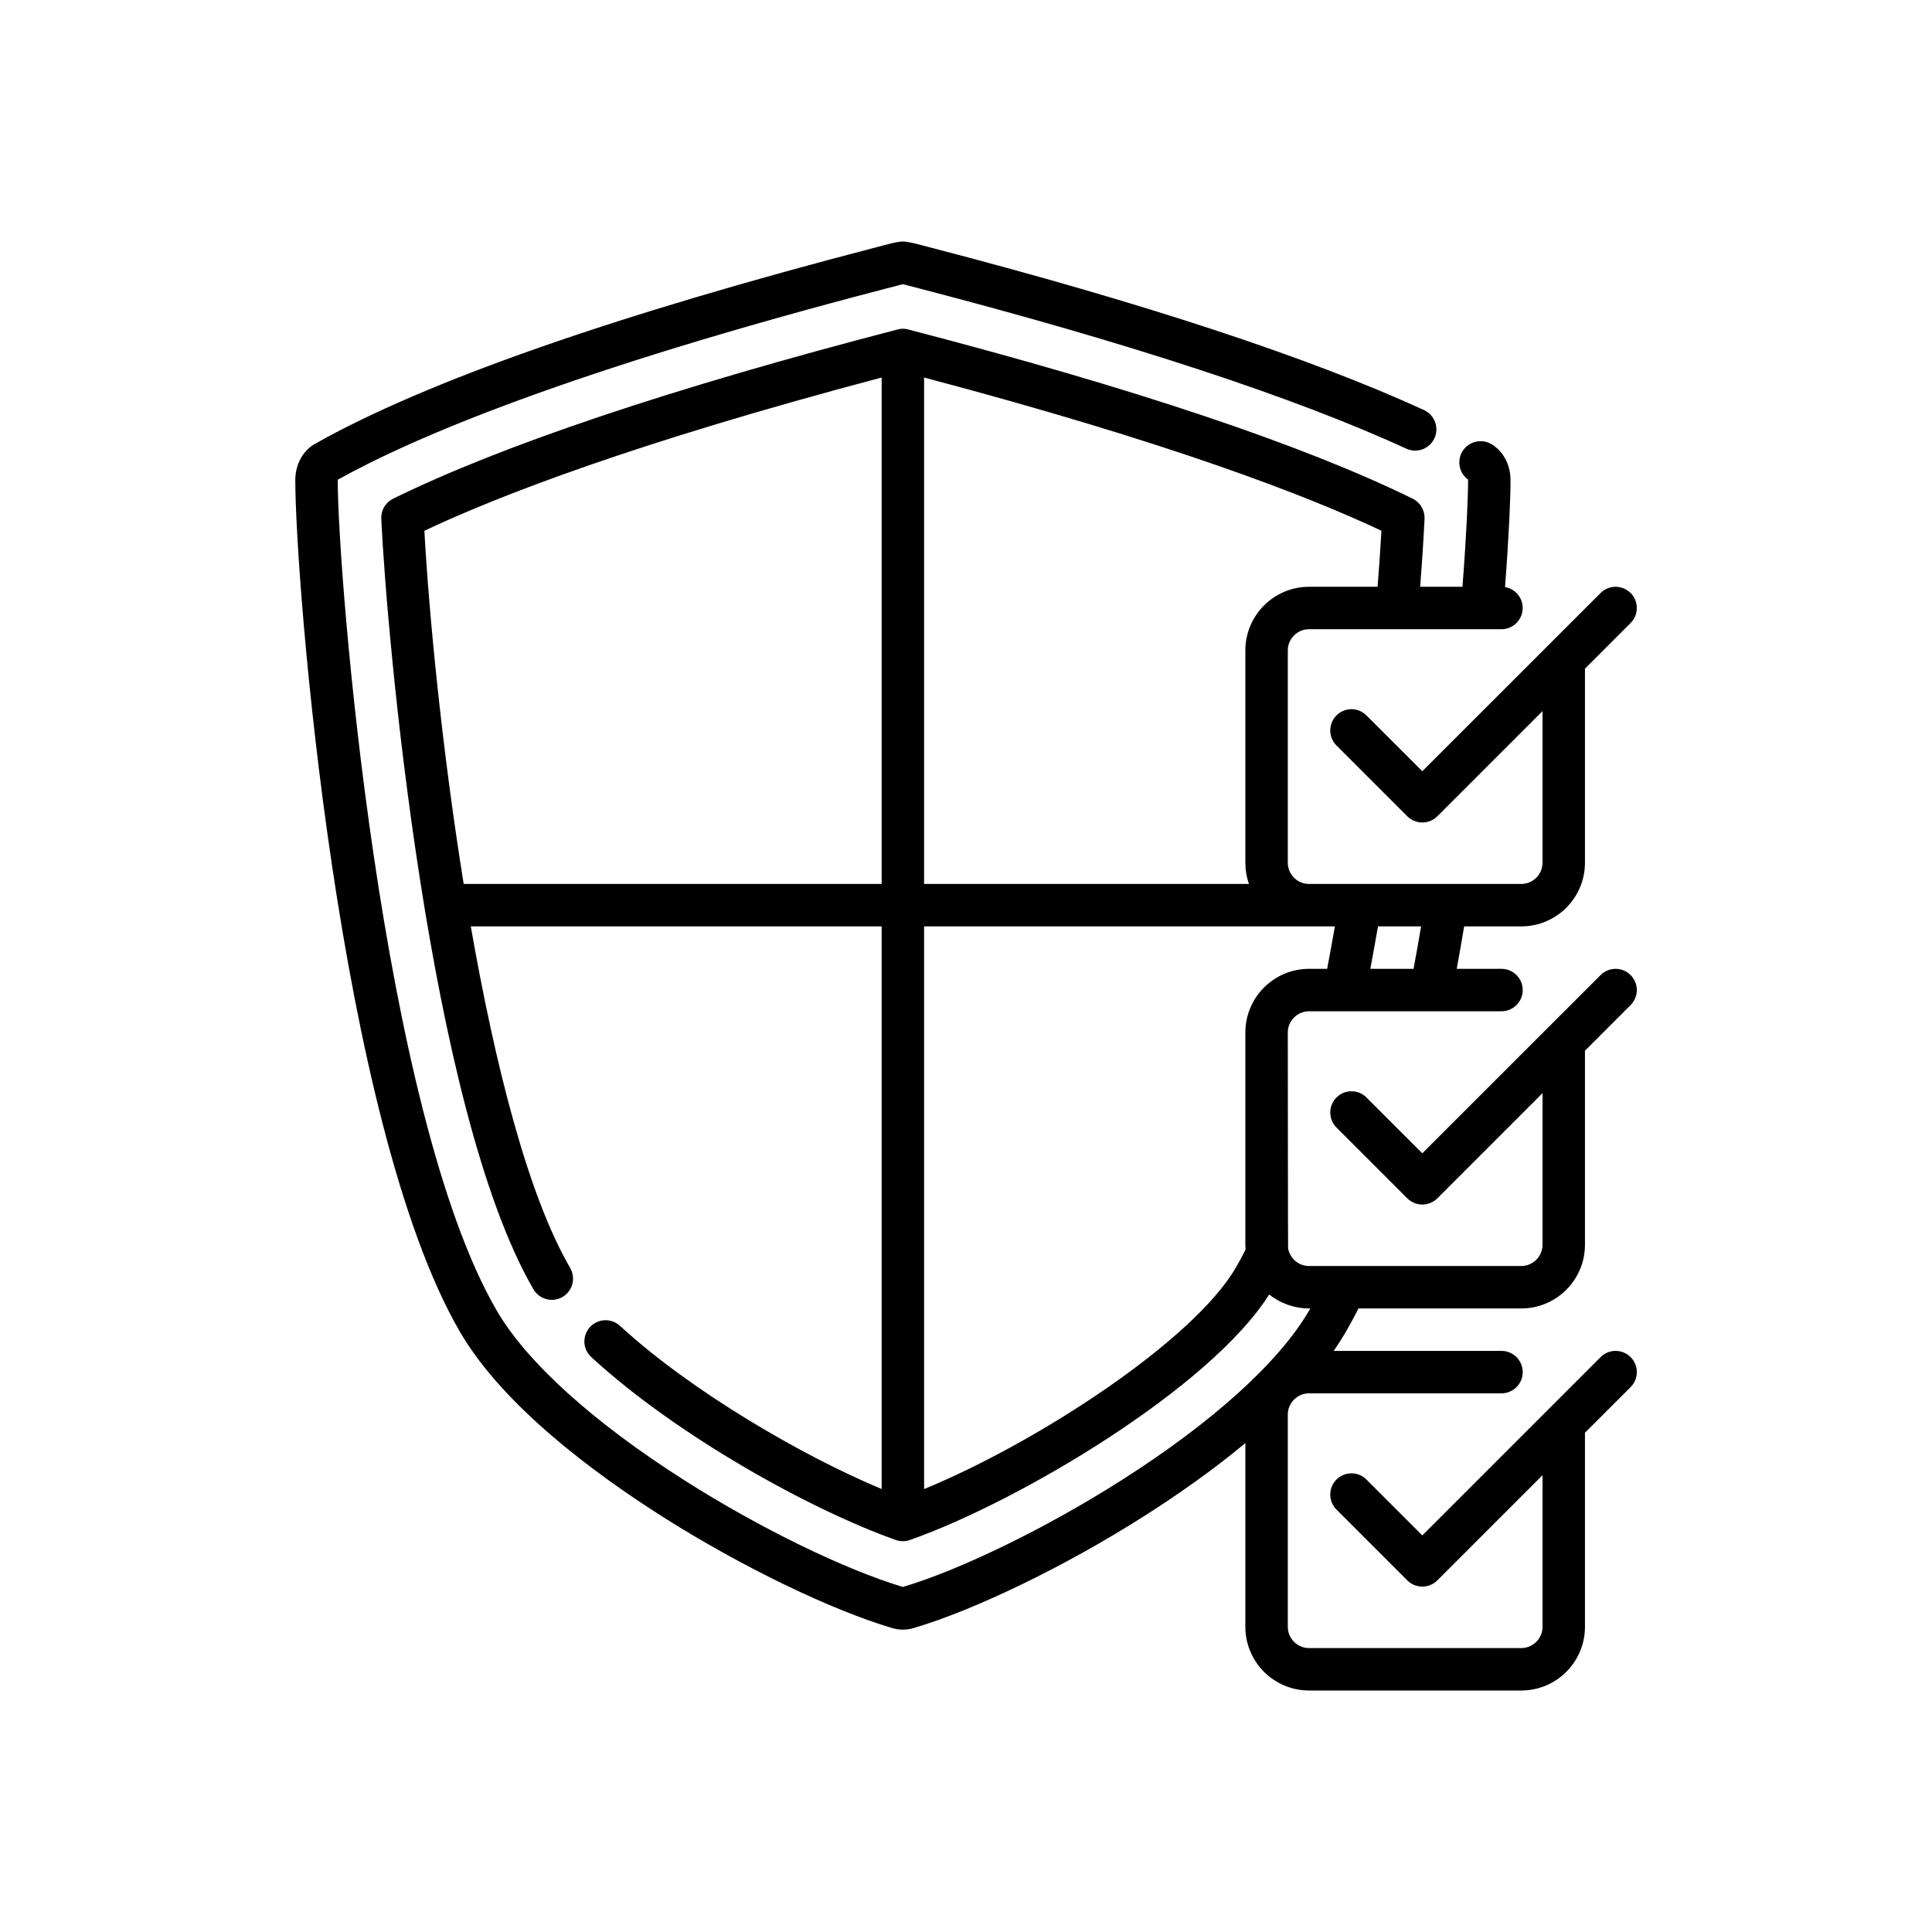 <svg width="32" height="32" viewBox="0 0 32 32" fill="none" xmlns="http://www.w3.org/2000/svg">
<g clip-path="url(#clip0_3039_2482)">
<path d="M25.197 28H21.681C21.1 28 20.627 27.527 20.627 26.945V23.902C20.066 24.369 19.471 24.781 18.953 25.11C17.652 25.938 16.149 26.667 15.125 26.968C15.014 27 14.896 27 14.785 26.968C13.761 26.667 12.258 25.938 10.956 25.11C9.826 24.391 8.33 23.279 7.621 22.064C5.602 18.599 4.891 9.617 4.891 7.953C4.891 7.695 5.015 7.465 5.216 7.352C7.05 6.318 10.179 5.222 14.516 4.095C14.645 4.061 14.857 4 14.955 4C15.052 4 15.265 4.061 15.394 4.095C18.935 5.015 21.692 5.923 23.586 6.792C23.671 6.831 23.736 6.902 23.769 6.99C23.801 7.077 23.798 7.174 23.759 7.259C23.72 7.343 23.649 7.409 23.562 7.442C23.474 7.474 23.377 7.47 23.293 7.431C21.436 6.579 18.719 5.686 15.217 4.775C15.13 4.753 15.042 4.73 14.955 4.707C14.896 4.722 14.808 4.745 14.693 4.775C9.411 6.148 6.832 7.255 5.594 7.946C5.594 7.948 5.594 7.951 5.594 7.953C5.594 9.52 6.311 18.42 8.229 21.71C8.726 22.563 9.829 23.56 11.334 24.517C12.572 25.305 13.989 25.996 14.955 26.285C15.921 25.996 17.338 25.305 18.576 24.517C20.081 23.56 21.184 22.563 21.681 21.71C21.689 21.697 21.696 21.685 21.703 21.672H21.681C21.442 21.672 21.209 21.59 21.022 21.44C20.047 22.988 16.881 24.869 15.075 25.506C15.046 25.516 15.017 25.523 14.986 25.526L14.986 25.526C14.975 25.527 14.964 25.527 14.954 25.527H14.953C14.91 25.527 14.867 25.519 14.827 25.503C13.447 25.015 11.219 23.79 9.793 22.477C9.724 22.414 9.683 22.326 9.679 22.233C9.676 22.14 9.709 22.049 9.772 21.98C9.835 21.912 9.923 21.871 10.016 21.867C10.109 21.863 10.2 21.897 10.269 21.96C11.435 23.034 13.274 24.108 14.603 24.663L14.603 15.344H7.798C8.195 17.616 8.742 19.798 9.444 21.001C9.49 21.082 9.503 21.178 9.48 21.268C9.456 21.358 9.397 21.435 9.317 21.482C9.277 21.505 9.233 21.52 9.187 21.527C9.141 21.533 9.095 21.53 9.05 21.518C9.006 21.506 8.964 21.486 8.927 21.458C8.89 21.43 8.859 21.395 8.836 21.355C7.101 18.378 6.406 10.531 6.315 8.592C6.312 8.524 6.329 8.456 6.363 8.397C6.398 8.338 6.45 8.29 6.511 8.26C8.319 7.372 11.128 6.429 14.859 5.459C14.887 5.45 14.917 5.446 14.946 5.445H14.947C14.952 5.445 14.958 5.445 14.963 5.445H14.964C14.993 5.446 15.023 5.45 15.051 5.459C18.782 6.429 21.591 7.372 23.399 8.26C23.46 8.29 23.512 8.338 23.546 8.397C23.581 8.456 23.598 8.524 23.595 8.592C23.579 8.92 23.555 9.304 23.522 9.719H24.223C24.291 8.835 24.316 8.234 24.316 7.953C24.316 7.949 24.316 7.946 24.316 7.943C24.243 7.891 24.193 7.812 24.177 7.724C24.16 7.636 24.178 7.545 24.226 7.469C24.275 7.394 24.35 7.34 24.437 7.318C24.524 7.296 24.616 7.308 24.694 7.352C24.895 7.465 25.019 7.695 25.019 7.953C25.019 8.242 24.995 8.846 24.928 9.724C25.015 9.738 25.093 9.785 25.147 9.855C25.201 9.924 25.227 10.012 25.219 10.1C25.212 10.187 25.172 10.269 25.107 10.329C25.042 10.389 24.957 10.422 24.869 10.422H21.681C21.488 10.422 21.33 10.579 21.33 10.773V14.289C21.33 14.483 21.488 14.641 21.681 14.641H25.197C25.391 14.641 25.549 14.483 25.549 14.289V11.778L23.807 13.52C23.741 13.586 23.651 13.623 23.558 13.623C23.465 13.623 23.375 13.586 23.309 13.52L22.136 12.347C22.07 12.281 22.033 12.191 22.033 12.098C22.033 12.005 22.07 11.915 22.136 11.85C22.202 11.784 22.291 11.746 22.385 11.746C22.478 11.746 22.567 11.784 22.633 11.85L23.558 12.774L26.511 9.822C26.576 9.756 26.666 9.719 26.759 9.719C26.852 9.719 26.942 9.756 27.008 9.822C27.074 9.888 27.111 9.977 27.111 10.07C27.111 10.164 27.074 10.253 27.008 10.319L26.252 11.075V14.289C26.252 14.871 25.779 15.344 25.197 15.344H24.251C24.212 15.578 24.171 15.813 24.128 16.047H24.869C25.063 16.047 25.221 16.204 25.221 16.398C25.221 16.593 25.063 16.75 24.869 16.75H21.681C21.488 16.75 21.33 16.908 21.33 17.102C21.33 17.102 21.332 20.658 21.335 20.678C21.337 20.684 21.338 20.69 21.339 20.696C21.375 20.852 21.515 20.969 21.681 20.969H25.197C25.391 20.969 25.549 20.811 25.549 20.617V18.106L23.807 19.848C23.741 19.914 23.651 19.951 23.558 19.951C23.465 19.951 23.375 19.914 23.309 19.848L22.136 18.675C22.103 18.642 22.078 18.604 22.06 18.561C22.042 18.518 22.033 18.472 22.033 18.426C22.033 18.38 22.042 18.334 22.06 18.292C22.078 18.249 22.103 18.21 22.136 18.178C22.169 18.145 22.207 18.119 22.25 18.101C22.293 18.084 22.338 18.075 22.385 18.075C22.431 18.075 22.477 18.084 22.519 18.101C22.562 18.119 22.601 18.145 22.633 18.178L23.558 19.102L26.511 16.15C26.543 16.117 26.582 16.091 26.625 16.074C26.667 16.056 26.713 16.047 26.759 16.047C26.805 16.047 26.851 16.056 26.894 16.074C26.936 16.091 26.975 16.117 27.008 16.15C27.04 16.183 27.066 16.221 27.084 16.264C27.102 16.307 27.111 16.352 27.111 16.398C27.111 16.445 27.102 16.49 27.084 16.533C27.066 16.576 27.04 16.614 27.008 16.647L26.252 17.403V20.617C26.252 21.199 25.779 21.672 25.197 21.672H22.5C22.434 21.805 22.363 21.935 22.289 22.064C22.226 22.17 22.16 22.274 22.089 22.375H24.869C25.063 22.375 25.221 22.532 25.221 22.727C25.221 22.921 25.063 23.078 24.869 23.078H21.681C21.488 23.078 21.33 23.236 21.33 23.43V26.945C21.33 27.139 21.488 27.297 21.681 27.297H25.197C25.391 27.297 25.549 27.139 25.549 26.945V24.434L23.807 26.176C23.741 26.242 23.651 26.279 23.558 26.279C23.465 26.279 23.375 26.242 23.309 26.176L22.136 25.003C22.103 24.97 22.078 24.932 22.06 24.889C22.042 24.846 22.033 24.801 22.033 24.754C22.033 24.708 22.042 24.663 22.06 24.62C22.078 24.577 22.103 24.538 22.136 24.506C22.169 24.473 22.207 24.447 22.25 24.43C22.293 24.412 22.338 24.403 22.385 24.403C22.431 24.403 22.477 24.412 22.519 24.43C22.562 24.447 22.601 24.473 22.633 24.506L23.558 25.431L26.511 22.478C26.576 22.412 26.666 22.375 26.759 22.375C26.852 22.375 26.942 22.412 27.008 22.478C27.074 22.544 27.111 22.633 27.111 22.727C27.111 22.82 27.074 22.909 27.008 22.975L26.252 23.731V26.945C26.252 27.527 25.779 28 25.197 28ZM15.306 15.344L15.306 24.664C17.215 23.876 19.77 22.196 20.466 21.001C20.521 20.908 20.576 20.806 20.63 20.697C20.628 20.671 20.627 20.644 20.627 20.617V17.102C20.627 16.52 21.1 16.047 21.681 16.047H21.982C22.026 15.813 22.069 15.578 22.11 15.344H15.306ZM22.697 16.047H23.413C23.456 15.817 23.497 15.583 23.538 15.344H22.824C22.782 15.583 22.74 15.818 22.697 16.047ZM15.306 14.641H20.687C20.647 14.528 20.627 14.409 20.627 14.289V10.773C20.627 10.192 21.1 9.719 21.681 9.719H22.817C22.842 9.41 22.863 9.1 22.881 8.791C21.65 8.21 19.376 7.33 15.306 6.253L15.306 14.641ZM7.68 14.641H14.603L14.603 6.253C10.534 7.33 8.26 8.21 7.029 8.791C7.106 10.181 7.321 12.409 7.68 14.641Z" fill="black"/>
</g>
<defs>
<clipPath id="clip0_3039_2482">
<rect width="24" height="24" fill="white" transform="translate(4 4)"/>
</clipPath>
</defs>
</svg>
